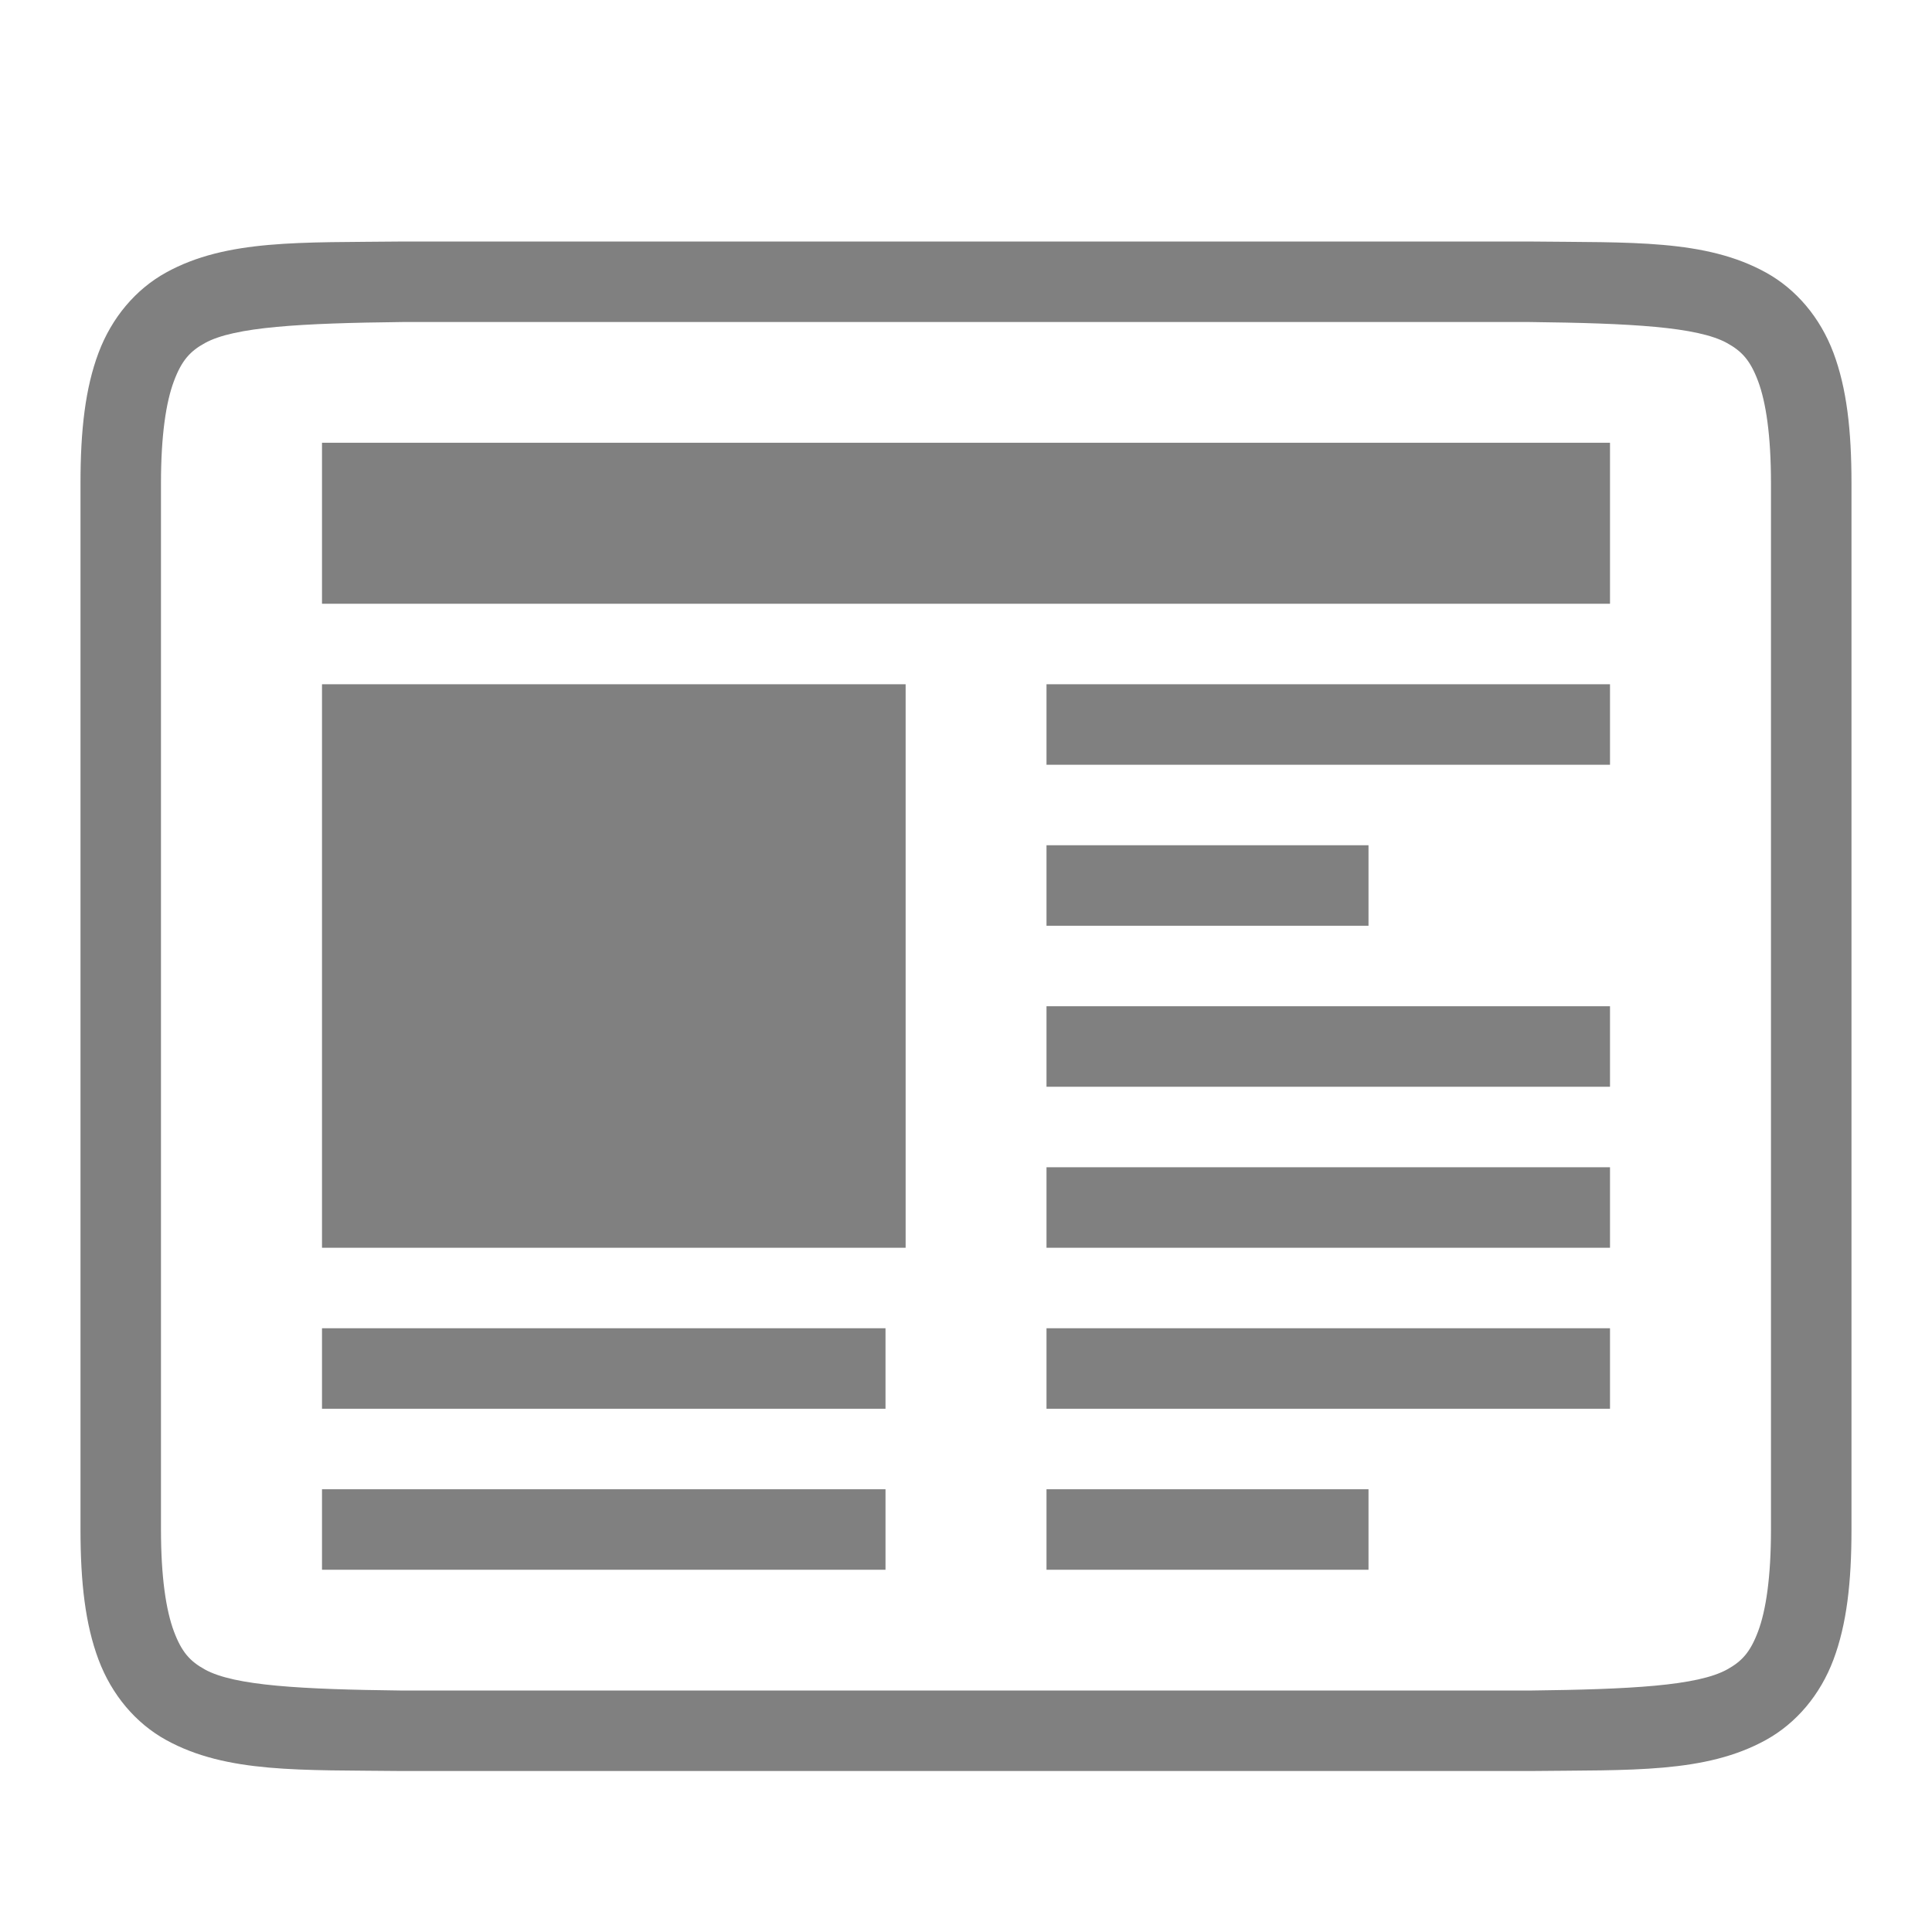 <?xml version="1.0" encoding="UTF-8" standalone="no"?>
<!-- Created with Inkscape (http://www.inkscape.org/) -->

<svg
   xmlns:dc="http://purl.org/dc/elements/1.1/"
   xmlns:cc="http://creativecommons.org/ns#"
   xmlns:rdf="http://www.w3.org/1999/02/22-rdf-syntax-ns#"
   xmlns:svg="http://www.w3.org/2000/svg"
   xmlns="http://www.w3.org/2000/svg"
   xmlns:sodipodi="http://sodipodi.sourceforge.net/DTD/sodipodi-0.dtd"
   xmlns:inkscape="http://www.inkscape.org/namespaces/inkscape"
   width="96"
   height="96"
   id="svg4874"
   version="1.1"
   inkscape:version="0.91+devel r"
   viewBox="0 0 96 96"
   sodipodi:docname="rssreader-app-symbolic.svg">
  <defs
     id="defs4876" />
  <sodipodi:namedview
     id="base"
     pagecolor="#ffffff"
     bordercolor="#666666"
     borderopacity="1.0"
     inkscape:pageopacity="0.0"
     inkscape:pageshadow="2"
     inkscape:zoom="5.6199993"
     inkscape:cx="-18.291824"
     inkscape:cy="60.969737"
     inkscape:document-units="px"
     inkscape:current-layer="layer1"
     showgrid="true"
     showborder="true"
     fit-margin-top="0"
     fit-margin-left="0"
     fit-margin-right="0"
     fit-margin-bottom="0"
     inkscape:snap-bbox="true"
     inkscape:bbox-paths="true"
     inkscape:bbox-nodes="true"
     inkscape:snap-bbox-edge-midpoints="true"
     inkscape:snap-bbox-midpoints="true"
     inkscape:object-paths="true"
     inkscape:snap-intersection-paths="true"
     inkscape:object-nodes="true"
     inkscape:snap-smooth-nodes="true"
     inkscape:snap-midpoints="true"
     inkscape:snap-object-midpoints="true"
     inkscape:snap-center="true"
     showguides="true"
     inkscape:guide-bbox="true"
     inkscape:snap-global="true">
    <inkscape:grid
       type="xygrid"
       id="grid5451"
       empspacing="8" />
    <sodipodi:guide
       orientation="1,0"
       position="8,-8"
       id="guide4063" />
    <sodipodi:guide
       orientation="1,0"
       position="4,-8"
       id="guide4065" />
    <sodipodi:guide
       orientation="0,1"
       position="-8,88"
       id="guide4067" />
    <sodipodi:guide
       orientation="0,1"
       position="-8,92"
       id="guide4069" />
    <sodipodi:guide
       orientation="0,1"
       position="104,4"
       id="guide4071" />
    <sodipodi:guide
       orientation="0,1"
       position="-5,8"
       id="guide4073" />
    <sodipodi:guide
       orientation="1,0"
       position="88,-8"
       id="guide4077" />
    <sodipodi:guide
       orientation="0,1"
       position="-8,84"
       id="guide4074" />
    <sodipodi:guide
       orientation="1,0"
       position="12,-8"
       id="guide4076" />
    <sodipodi:guide
       orientation="1,0"
       position="84,-8"
       id="guide4080" />
    <sodipodi:guide
       position="48,-8"
       orientation="1,0"
       id="guide4170" />
    <sodipodi:guide
       position="-8,48"
       orientation="0,1"
       id="guide4172" />
    <sodipodi:guide
       position="92,-8"
       orientation="1,0"
       id="guide4760" />
  </sodipodi:namedview>
  <g
     inkscape:label="Layer 1"
     inkscape:groupmode="layer"
     id="layer1"
     transform="translate(67.857,-78.505)">
    <rect
       transform="rotate(90)"
       y="-28.143"
       x="78.505"
       height="96"
       width="96"
       id="rect4782"
       style="color:#000000;display:inline;overflow:visible;visibility:visible;fill:none;stroke:none;stroke-width:4;marker:none;enable-background:accumulate" />
    <path
       style="color:#000000;font-style:normal;font-variant:normal;font-weight:normal;font-stretch:normal;font-size:medium;line-height:normal;font-family:sans-serif;font-variant-ligatures:none;font-variant-position:normal;font-variant-caps:normal;font-variant-numeric:normal;font-variant-alternates:normal;font-feature-settings:normal;text-indent:0;text-align:start;text-decoration:none;text-decoration-line:none;text-decoration-style:solid;text-decoration-color:#000000;letter-spacing:normal;word-spacing:normal;text-transform:none;direction:ltr;block-progression:tb;writing-mode:lr-tb;baseline-shift:baseline;text-anchor:start;white-space:normal;shape-padding:0;clip-rule:nonzero;display:inline;overflow:visible;visibility:visible;opacity:1;isolation:auto;mix-blend-mode:normal;color-interpolation:sRGB;color-interpolation-filters:linearRGB;solid-color:#000000;solid-opacity:1;fill:#808080;fill-opacity:1;fill-rule:nonzero;stroke:none;stroke-width:4;stroke-linecap:butt;stroke-linejoin:miter;stroke-miterlimit:4;stroke-dasharray:none;stroke-dashoffset:0;stroke-opacity:1;marker:none;color-rendering:auto;image-rendering:auto;shape-rendering:auto;text-rendering:auto;enable-background:accumulate"
       d="m -47.881,90.506 c -5.033,0.058 -8.714,-0.12 -11.725,1.541 -1.505,0.831 -2.697,2.236 -3.355,3.99 -0.659,1.755 -0.896,3.838 -0.896,6.469 l 0,52 c 0,2.63 0.238,4.712 0.896,6.467 0.659,1.755 1.85,3.16 3.355,3.99 3.011,1.661 6.692,1.485 11.725,1.543 l 0.012,0 56.023,0 0.012,0 c 5.033,-0.058 8.714,0.118 11.725,-1.543 1.505,-0.831 2.697,-2.236 3.355,-3.99 0.659,-1.755 0.896,-3.836 0.896,-6.467 l 0,-52 c 0,-2.63 -0.238,-4.714 -0.896,-6.469 C 22.587,94.282 21.396,92.878 19.891,92.047 16.88,90.386 13.199,90.564 8.166,90.506 l -0.012,0 -56.023,0 -0.012,0 z m 0.023,4 56,0 c 5.038,0.059 8.352,0.237 9.816,1.045 0.734,0.405 1.153,0.853 1.543,1.893 0.39,1.04 0.641,2.693 0.641,5.063 l 0,52 c 0,2.37 -0.25,4.023 -0.641,5.062 -0.39,1.04 -0.809,1.488 -1.543,1.893 -1.465,0.808 -4.778,0.986 -9.816,1.045 l -55.977,0 -0.023,0 c -5.038,-0.059 -8.352,-0.237 -9.816,-1.045 -0.734,-0.405 -1.151,-0.853 -1.541,-1.893 -0.39,-1.04 -0.643,-2.693 -0.643,-5.062 l 0,-52 c 0,-2.37 0.252,-4.023 0.643,-5.063 0.39,-1.04 0.807,-1.488 1.541,-1.893 1.465,-0.808 4.778,-0.986 9.816,-1.045 z"
       id="path4179"
       inkscape:connector-curvature="0" />
    <rect
       style="color:#000000;display:inline;overflow:visible;visibility:visible;fill:#808080;fill-opacity:1;fill-rule:nonzero;stroke:none;stroke-width:4;marker:none;enable-background:accumulate"
       id="rect4642"
       width="64"
       height="8"
       x="-51.857"
       y="100.505" />
    <rect
       style="color:#000000;display:inline;overflow:visible;visibility:visible;fill:#808080;fill-opacity:1;fill-rule:nonzero;stroke:none;stroke-width:4;marker:none;enable-background:accumulate"
       id="rect4646"
       width="29"
       height="28"
       x="-51.857"
       y="112.505" />
    <rect
       style="color:#000000;display:inline;overflow:visible;visibility:visible;fill:#808080;fill-opacity:1;fill-rule:nonzero;stroke:none;stroke-width:4;marker:none;enable-background:accumulate"
       id="rect4648"
       width="28"
       height="4"
       x="-15.857"
       y="112.505" />
    <rect
       y="120.505"
       x="-15.857"
       height="4"
       width="16"
       id="rect4650"
       style="color:#000000;display:inline;overflow:visible;visibility:visible;fill:#808080;fill-opacity:1;fill-rule:nonzero;stroke:none;stroke-width:4;marker:none;enable-background:accumulate" />
    <rect
       style="color:#000000;display:inline;overflow:visible;visibility:visible;fill:#808080;fill-opacity:1;fill-rule:nonzero;stroke:none;stroke-width:4;marker:none;enable-background:accumulate"
       id="rect4652"
       width="28"
       height="4"
       x="-15.857"
       y="128.505" />
    <rect
       y="136.505"
       x="-15.857"
       height="4"
       width="28"
       id="rect4290"
       style="color:#000000;display:inline;overflow:visible;visibility:visible;fill:#808080;fill-opacity:1;fill-rule:nonzero;stroke:none;stroke-width:4;marker:none;enable-background:accumulate" />
    <rect
       style="color:#000000;display:inline;overflow:visible;visibility:visible;fill:#808080;fill-opacity:1;fill-rule:nonzero;stroke:none;stroke-width:4;marker:none;enable-background:accumulate"
       id="rect4161"
       width="16"
       height="4"
       x="-15.857"
       y="152.505" />
    <rect
       y="144.505"
       x="-15.857"
       height="4"
       width="28"
       id="rect4163"
       style="color:#000000;display:inline;overflow:visible;visibility:visible;fill:#808080;fill-opacity:1;fill-rule:nonzero;stroke:none;stroke-width:4;marker:none;enable-background:accumulate" />
    <rect
       style="color:#000000;display:inline;overflow:visible;visibility:visible;fill:#808080;fill-opacity:1;fill-rule:nonzero;stroke:none;stroke-width:4;marker:none;enable-background:accumulate"
       id="rect4165"
       width="28"
       height="4"
       x="-51.857"
       y="144.505" />
    <rect
       y="152.505"
       x="-51.857"
       height="4"
       width="28"
       id="rect4167"
       style="color:#000000;display:inline;overflow:visible;visibility:visible;fill:#808080;fill-opacity:1;fill-rule:nonzero;stroke:none;stroke-width:4;marker:none;enable-background:accumulate" />
  </g>
</svg>
